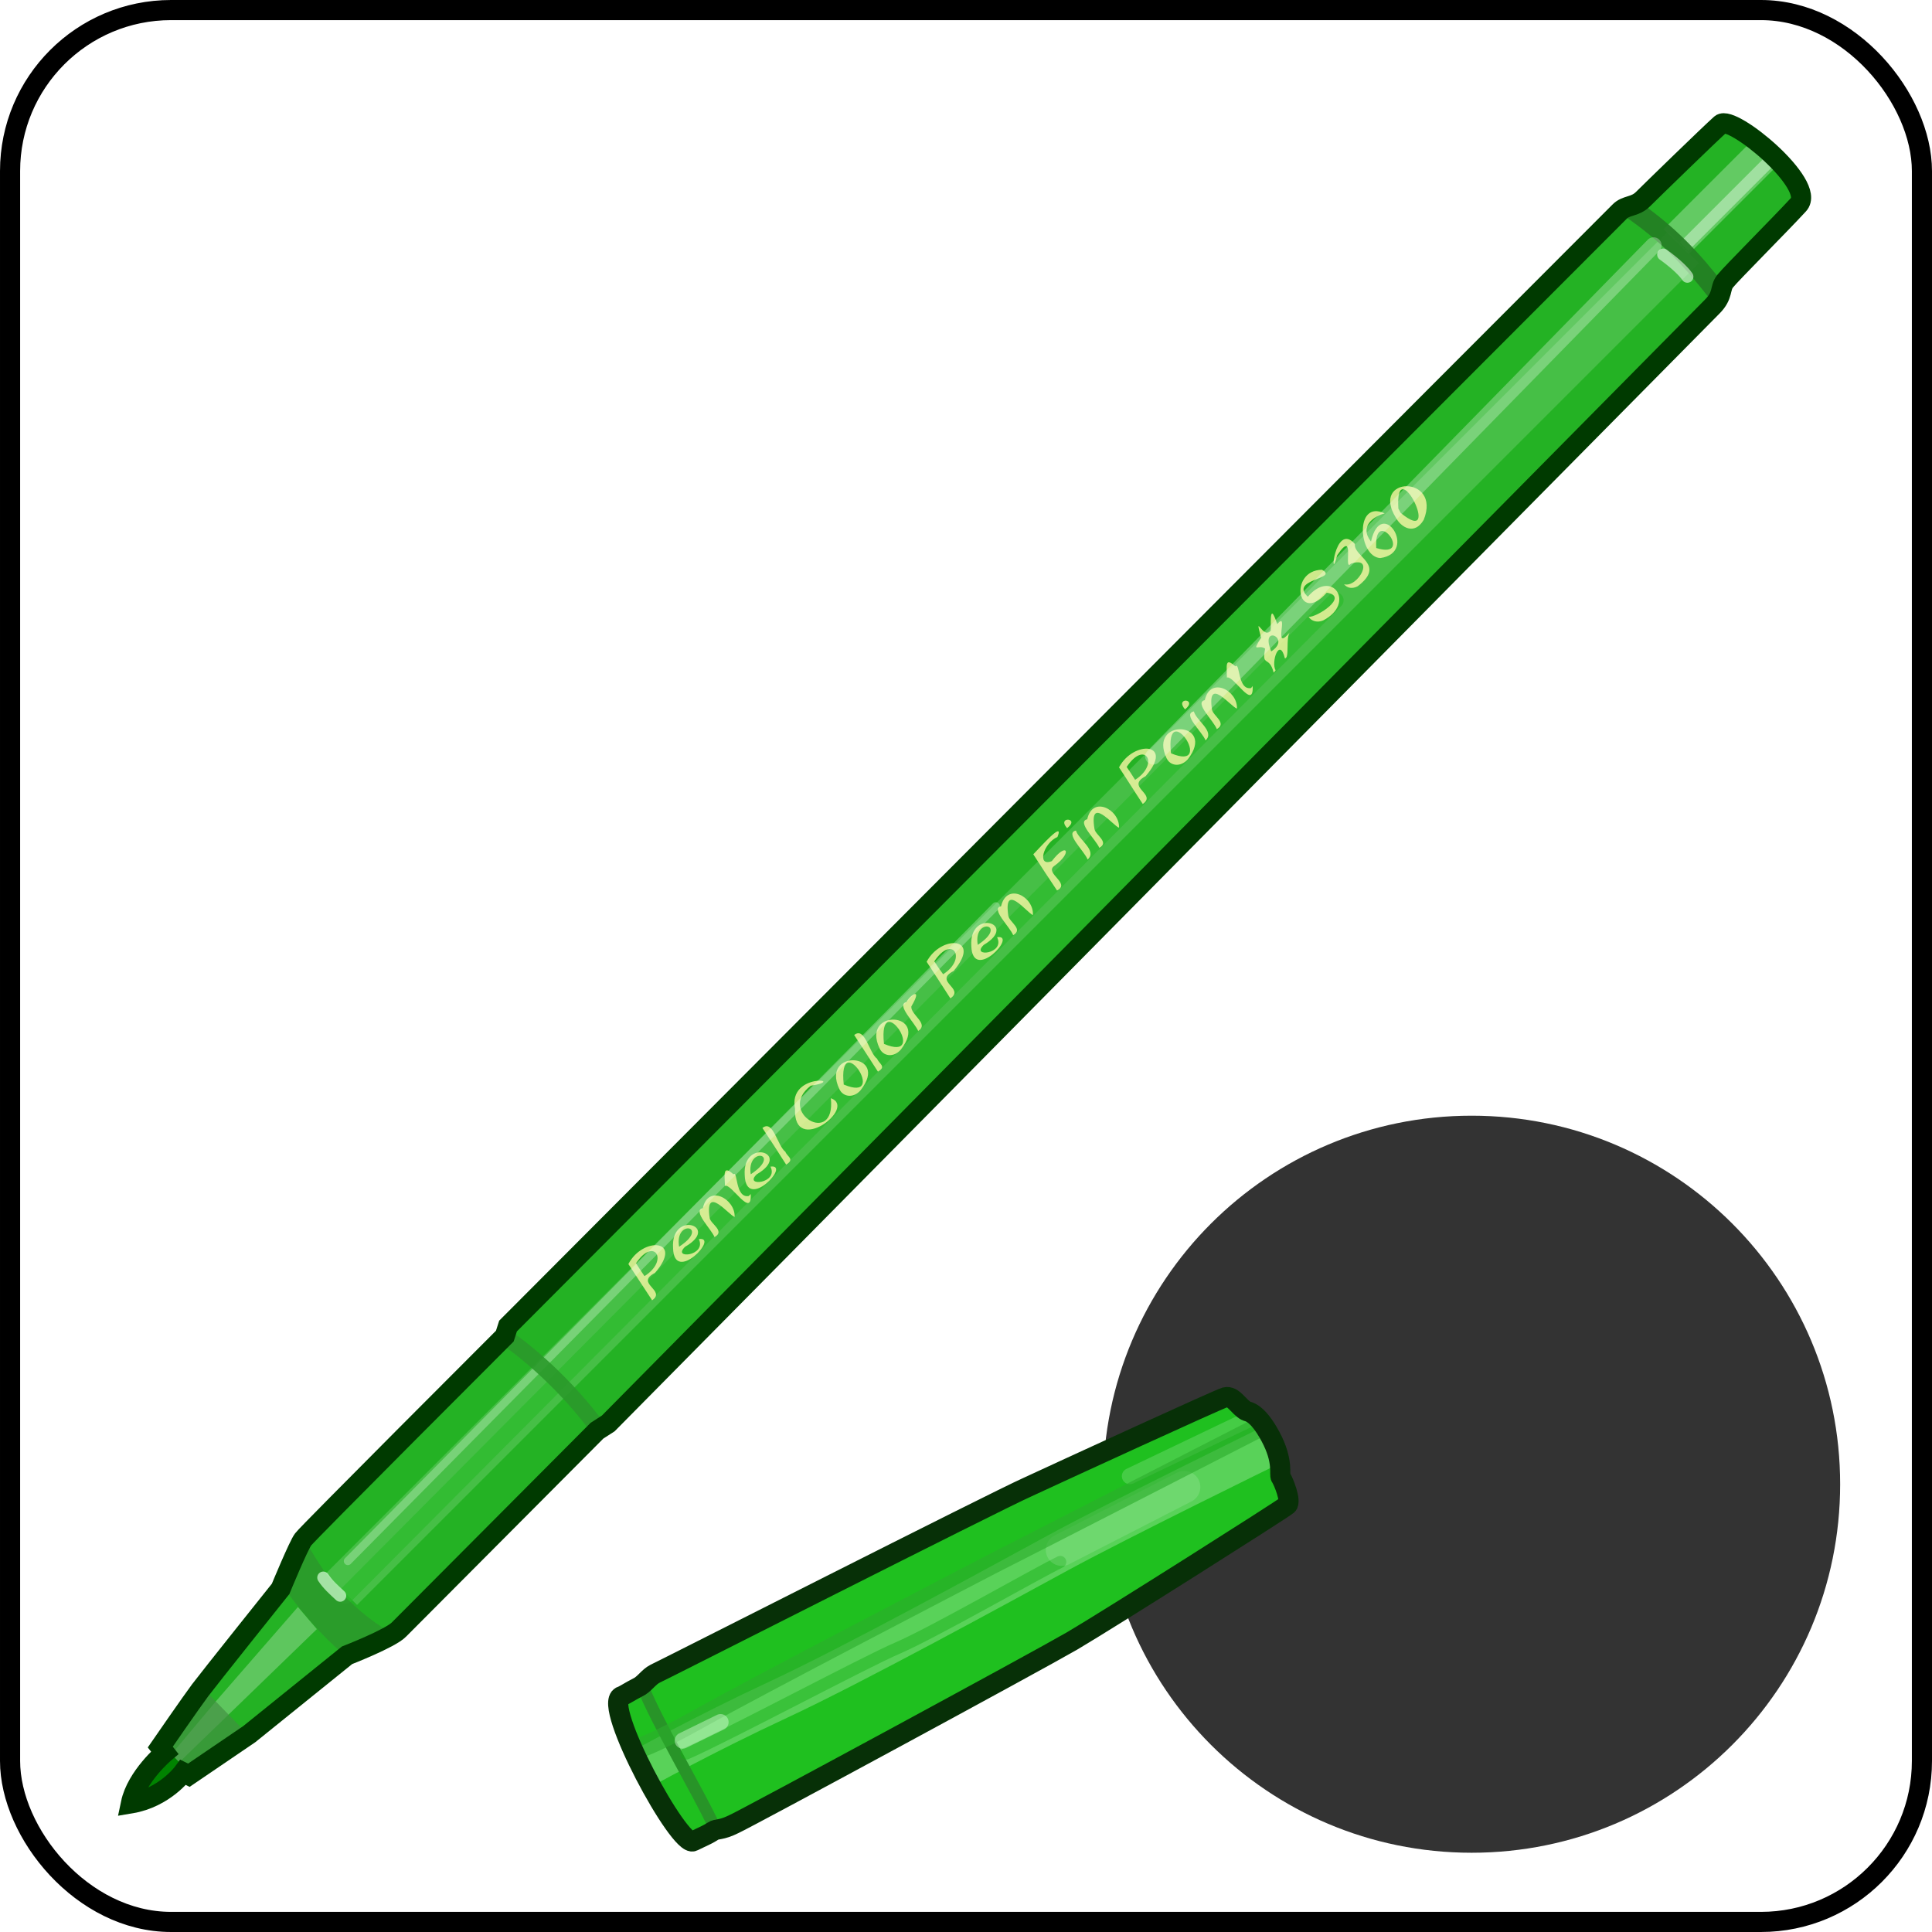 <?xml version="1.0" encoding="UTF-8" standalone="no"?>
<!-- Created with Inkscape (http://www.inkscape.org/) -->

<svg
   xmlns:svg="http://www.w3.org/2000/svg"
   xmlns="http://www.w3.org/2000/svg"
   xmlns:xlink="http://www.w3.org/1999/xlink"
   version="1.0"
   width="100%"
   height="100%"
   viewBox="0 0 48 48"
   id="_stabilo01"
   style="display:inline">
  <rect x="0" y="0" width="48" height="48" fill="#333333" stroke="none"/>
  <defs
     id="defs2385">
    <filter
       color-interpolation-filters="sRGB"
       id="filter4022">
      <feBlend
         in2="BackgroundImage"
         mode="screen"
         id="feBlend4024" />
    </filter>
    <clipPath
       id="clipPath3129">
      <rect
         width="48"
         height="48"
         ry="0"
         x="0"
         y="0"
         id="r3131"
         style="fill:#000000;fill-opacity:1;fill-rule:evenodd;stroke:#d7d7d7;stroke-width:0.91;stroke-linecap:round;stroke-linejoin:miter;stroke-miterlimit:4;stroke-opacity:0.86;stroke-dasharray:none;stroke-dashoffset:0;marker:none;visibility:visible;display:inline;overflow:visible;enable-background:accumulate" />
    </clipPath>
    <linearGradient
       x1="45.91"
       y1="45.65"
       x2="6.23"
       y2="2.43"
       id="lg2418"
       xlink:href="#lg3892"
       gradientUnits="userSpaceOnUse" />
    <linearGradient
       id="lg3920-2">
      <stop
         id="s3922-8"
         style="stop-color:#000000;stop-opacity:1"
         offset="0" />
      <stop
         id="s3924-9"
         style="stop-color:#363838;stop-opacity:1"
         offset="1" />
    </linearGradient>
    <linearGradient
       x1="24.28"
       y1="6.86"
       x2="24.28"
       y2="37.88"
       id="lg3926-9"
       xlink:href="#lg3920-2"
       gradientUnits="userSpaceOnUse" />
    <linearGradient
       x1="24.28"
       y1="6.86"
       x2="24.28"
       y2="37.88"
       id="lg3926"
       xlink:href="#lg3920"
       gradientUnits="userSpaceOnUse" />
    <linearGradient
       x1="45.91"
       y1="45.65"
       x2="6.23"
       y2="2.43"
       id="lg3898"
       xlink:href="#lg3892"
       gradientUnits="userSpaceOnUse" />
    <linearGradient
       id="lg3892">
      <stop
         id="s3894"
         style="stop-color:#050707;stop-opacity:1"
         offset="0" />
      <stop
         id="s3896"
         style="stop-color:#d6d6d6;stop-opacity:1"
         offset="1" />
    </linearGradient>
    <linearGradient
       id="lg3920">
      <stop
         id="s3922"
         style="stop-color:#000000;stop-opacity:1"
         offset="0" />
      <stop
         id="s3924"
         style="stop-color:#363838;stop-opacity:1"
         offset="1" />
    </linearGradient>
    <linearGradient
       x1="23.87"
       y1="21.45"
       x2="23.87"
       y2="41.56"
       id="lg2479"
       xlink:href="#lg3934"
       gradientUnits="userSpaceOnUse" />
    <linearGradient
       x1="9.89"
       y1="9.39"
       x2="40.07"
       y2="9.39"
       id="lg2475"
       xlink:href="#lg4189"
       gradientUnits="userSpaceOnUse" />
    <linearGradient
       x1="9.89"
       y1="9.39"
       x2="40.07"
       y2="9.39"
       id="lg4195"
       xlink:href="#lg4189"
       gradientUnits="userSpaceOnUse" />
    <linearGradient
       x1="23.87"
       y1="21.45"
       x2="23.87"
       y2="41.56"
       id="lg3940"
       xlink:href="#lg3934"
       gradientUnits="userSpaceOnUse" />
    <linearGradient
       id="lg3934">
      <stop
         id="s3936"
         style="stop-color:#772527;stop-opacity:1"
         offset="0" />
      <stop
         id="s3938"
         style="stop-color:#ff9f46;stop-opacity:1"
         offset="1" />
    </linearGradient>
    <linearGradient
       id="lg4189">
      <stop
         id="s4191"
         style="stop-color:#db2525;stop-opacity:1"
         offset="0" />
      <stop
         id="s4201"
         style="stop-color:#decd0e;stop-opacity:1"
         offset="0.25" />
      <stop
         id="s4203"
         style="stop-color:#36e41f;stop-opacity:1"
         offset="0.37" />
      <stop
         id="s4197"
         style="stop-color:#28ddbe;stop-opacity:1"
         offset="0.5" />
      <stop
         id="s4199"
         style="stop-color:#232bd8;stop-opacity:1"
         offset="0.75" />
      <stop
         id="s4193"
         style="stop-color:#dc2eb6;stop-opacity:1"
         offset="1" />
    </linearGradient>
    <linearGradient
       id="lg4189-954">
      <stop
         id="s2453"
         style="stop-color:#5b5b5b;stop-opacity:1"
         offset="0" />
      <stop
         id="s2455"
         style="stop-color:#bcbcbc;stop-opacity:1"
         offset="0.25" />
      <stop
         id="s2457"
         style="stop-color:#9a9a9a;stop-opacity:1"
         offset="0.37" />
      <stop
         id="s2459"
         style="stop-color:#a3a3a3;stop-opacity:1"
         offset="0.5" />
      <stop
         id="s2461"
         style="stop-color:#3c3c3c;stop-opacity:1"
         offset="0.75" />
      <stop
         id="s2463"
         style="stop-color:#727272;stop-opacity:1"
         offset="1" />
    </linearGradient>
    <linearGradient
       x1="9.89"
       y1="9.39"
       x2="40.07"
       y2="9.39"
       id="lg2475-51"
       xlink:href="#lg4189-954"
       gradientUnits="userSpaceOnUse" />
    <linearGradient
       id="lg3934-130">
      <stop
         id="s2447"
         style="stop-color:#3e3e3e;stop-opacity:1"
         offset="0" />
      <stop
         id="s2449"
         style="stop-color:#b2b2b2;stop-opacity:1"
         offset="1" />
    </linearGradient>
    <linearGradient
       x1="23.87"
       y1="21.45"
       x2="23.87"
       y2="41.56"
       id="lg2479-392"
       xlink:href="#lg3934-130"
       gradientUnits="userSpaceOnUse" />
    <linearGradient
       x1="23.87"
       y1="21.45"
       x2="23.87"
       y2="41.56"
       id="lg3444"
       xlink:href="#lg3934"
       gradientUnits="userSpaceOnUse" />
    <linearGradient
       x1="9.89"
       y1="9.39"
       x2="40.07"
       y2="9.39"
       id="lg3442"
       xlink:href="#lg4189"
       gradientUnits="userSpaceOnUse" />
    <linearGradient
       x1="9.89"
       y1="9.39"
       x2="40.07"
       y2="9.39"
       id="lg3440"
       xlink:href="#lg4189"
       gradientUnits="userSpaceOnUse" />
    <linearGradient
       x1="23.87"
       y1="21.45"
       x2="23.87"
       y2="41.56"
       id="lg3438"
       xlink:href="#lg3934"
       gradientUnits="userSpaceOnUse" />
    <linearGradient
       id="lg3432">
      <stop
         id="s3434"
         style="stop-color:#3e3e3e;stop-opacity:1"
         offset="0" />
      <stop
         id="s3436"
         style="stop-color:#b2b2b2;stop-opacity:1"
         offset="1" />
    </linearGradient>
    <linearGradient
       id="lg3418">
      <stop
         id="s3420"
         style="stop-color:#5b5b5b;stop-opacity:1"
         offset="0" />
      <stop
         id="s3422"
         style="stop-color:#bcbcbc;stop-opacity:1"
         offset="0.25" />
      <stop
         id="s3424"
         style="stop-color:#9a9a9a;stop-opacity:1"
         offset="0.37" />
      <stop
         id="s3426"
         style="stop-color:#a3a3a3;stop-opacity:1"
         offset="0.5" />
      <stop
         id="s3428"
         style="stop-color:#3c3c3c;stop-opacity:1"
         offset="0.75" />
      <stop
         id="s3430"
         style="stop-color:#727272;stop-opacity:1"
         offset="1" />
    </linearGradient>
    <linearGradient
       id="linearGradient2916">
      <stop
         id="stop2918"
         style="stop-color:#5b5b5b;stop-opacity:1"
         offset="0" />
      <stop
         id="stop2920"
         style="stop-color:#bcbcbc;stop-opacity:1"
         offset="0.25" />
      <stop
         id="stop2922"
         style="stop-color:#9a9a9a;stop-opacity:1"
         offset="0.37" />
      <stop
         id="stop2924"
         style="stop-color:#a3a3a3;stop-opacity:1"
         offset="0.5" />
      <stop
         id="stop2926"
         style="stop-color:#3c3c3c;stop-opacity:1"
         offset="0.75" />
      <stop
         id="stop2928"
         style="stop-color:#727272;stop-opacity:1"
         offset="1" />
    </linearGradient>
    <linearGradient
       id="linearGradient2910">
      <stop
         id="stop2912"
         style="stop-color:#3e3e3e;stop-opacity:1"
         offset="0" />
      <stop
         id="stop2914"
         style="stop-color:#b2b2b2;stop-opacity:1"
         offset="1" />
    </linearGradient>
    <linearGradient
       x1="23.87"
       y1="21.45"
       x2="23.87"
       y2="41.56"
       id="linearGradient2908"
       xlink:href="#lg3934"
       gradientUnits="userSpaceOnUse" />
    <linearGradient
       x1="9.89"
       y1="9.39"
       x2="40.07"
       y2="9.39"
       id="linearGradient2906"
       xlink:href="#lg4189"
       gradientUnits="userSpaceOnUse" />
    <linearGradient
       x1="9.89"
       y1="9.39"
       x2="40.07"
       y2="9.39"
       id="linearGradient2904"
       xlink:href="#lg4189"
       gradientUnits="userSpaceOnUse" />
    <linearGradient
       x1="23.87"
       y1="21.45"
       x2="23.87"
       y2="41.56"
       id="linearGradient2902"
       xlink:href="#lg3934"
       gradientUnits="userSpaceOnUse" />
    <linearGradient
       x1="23.87"
       y1="21.45"
       x2="23.87"
       y2="41.56"
       id="linearGradient2900"
       xlink:href="#lg3934-130"
       gradientUnits="userSpaceOnUse" />
    <linearGradient
       id="linearGradient2894">
      <stop
         id="stop2896"
         style="stop-color:#3e3e3e;stop-opacity:1"
         offset="0" />
      <stop
         id="stop2898"
         style="stop-color:#b2b2b2;stop-opacity:1"
         offset="1" />
    </linearGradient>
    <linearGradient
       x1="9.89"
       y1="9.39"
       x2="40.07"
       y2="9.39"
       id="linearGradient2892"
       xlink:href="#lg4189-954"
       gradientUnits="userSpaceOnUse" />
    <linearGradient
       id="linearGradient2878">
      <stop
         id="stop2880"
         style="stop-color:#5b5b5b;stop-opacity:1"
         offset="0" />
      <stop
         id="stop2882"
         style="stop-color:#bcbcbc;stop-opacity:1"
         offset="0.25" />
      <stop
         id="stop2884"
         style="stop-color:#9a9a9a;stop-opacity:1"
         offset="0.37" />
      <stop
         id="stop2886"
         style="stop-color:#a3a3a3;stop-opacity:1"
         offset="0.5" />
      <stop
         id="stop2888"
         style="stop-color:#3c3c3c;stop-opacity:1"
         offset="0.75" />
      <stop
         id="stop2890"
         style="stop-color:#727272;stop-opacity:1"
         offset="1" />
    </linearGradient>
    <linearGradient
       id="linearGradient2864">
      <stop
         id="stop2866"
         style="stop-color:#db2525;stop-opacity:1"
         offset="0" />
      <stop
         id="stop2868"
         style="stop-color:#decd0e;stop-opacity:1"
         offset="0.25" />
      <stop
         id="stop2870"
         style="stop-color:#36e41f;stop-opacity:1"
         offset="0.37" />
      <stop
         id="stop2872"
         style="stop-color:#28ddbe;stop-opacity:1"
         offset="0.5" />
      <stop
         id="stop2874"
         style="stop-color:#232bd8;stop-opacity:1"
         offset="0.75" />
      <stop
         id="stop2876"
         style="stop-color:#dc2eb6;stop-opacity:1"
         offset="1" />
    </linearGradient>
    <linearGradient
       id="linearGradient2858">
      <stop
         id="stop2860"
         style="stop-color:#772527;stop-opacity:1"
         offset="0" />
      <stop
         id="stop2862"
         style="stop-color:#ff9f46;stop-opacity:1"
         offset="1" />
    </linearGradient>
    <linearGradient
       x1="23.87"
       y1="21.45"
       x2="23.87"
       y2="41.56"
       id="linearGradient2856"
       xlink:href="#lg3934"
       gradientUnits="userSpaceOnUse" />
    <linearGradient
       x1="9.89"
       y1="9.39"
       x2="40.07"
       y2="9.39"
       id="linearGradient2854"
       xlink:href="#lg4189"
       gradientUnits="userSpaceOnUse" />
    <linearGradient
       x1="9.89"
       y1="9.39"
       x2="40.07"
       y2="9.39"
       id="linearGradient2852"
       xlink:href="#lg4189"
       gradientUnits="userSpaceOnUse" />
    <linearGradient
       x1="23.87"
       y1="21.45"
       x2="23.87"
       y2="41.56"
       id="linearGradient2850"
       xlink:href="#lg3934"
       gradientUnits="userSpaceOnUse" />
    <linearGradient
       id="linearGradient2844">
      <stop
         id="stop2846"
         style="stop-color:#000000;stop-opacity:1"
         offset="0" />
      <stop
         id="stop2848"
         style="stop-color:#363838;stop-opacity:1"
         offset="1" />
    </linearGradient>
    <linearGradient
       id="linearGradient2838">
      <stop
         id="stop2840"
         style="stop-color:#050707;stop-opacity:1"
         offset="0" />
      <stop
         id="stop2842"
         style="stop-color:#d6d6d6;stop-opacity:1"
         offset="1" />
    </linearGradient>
    <linearGradient
       x1="45.91"
       y1="45.65"
       x2="6.23"
       y2="2.43"
       id="linearGradient2836"
       xlink:href="#lg3892"
       gradientUnits="userSpaceOnUse" />
    <linearGradient
       x1="24.28"
       y1="6.86"
       x2="24.28"
       y2="37.88"
       id="linearGradient2834"
       xlink:href="#lg3920"
       gradientUnits="userSpaceOnUse" />
    <linearGradient
       x1="24.28"
       y1="6.86"
       x2="24.28"
       y2="37.88"
       id="linearGradient2832"
       xlink:href="#lg3920-2"
       gradientUnits="userSpaceOnUse" />
    <linearGradient
       id="linearGradient2826">
      <stop
         id="stop2828"
         style="stop-color:#000000;stop-opacity:1"
         offset="0" />
      <stop
         id="stop2830"
         style="stop-color:#363838;stop-opacity:1"
         offset="1" />
    </linearGradient>
    <linearGradient
       x1="45.91"
       y1="45.65"
       x2="6.23"
       y2="2.43"
       id="linearGradient2824"
       xlink:href="#lg3892"
       gradientUnits="userSpaceOnUse" />
    <clipPath
       id="clipPath2820">
      <rect
         width="48"
         height="48"
         ry="0"
         x="0"
         y="0"
         id="rect2822"
         style="fill:#000000;fill-opacity:1;fill-rule:evenodd;stroke:#d7d7d7;stroke-width:0.91;stroke-linecap:round;stroke-linejoin:miter;stroke-miterlimit:4;stroke-opacity:0.86;stroke-dasharray:none;stroke-dashoffset:0;marker:none;visibility:visible;display:inline;overflow:visible;enable-background:accumulate" />
    </clipPath>
    <filter
       color-interpolation-filters="sRGB"
       id="filter2816">
      <feBlend
         in2="BackgroundImage"
         mode="screen"
         id="feBlend2818" />
    </filter>
    <filter
       color-interpolation-filters="sRGB"
       id="filter4007">
      <feBlend
         in2="BackgroundImage"
         mode="screen"
         id="feBlend4009" />
    </filter>
    <clipPath
       id="clipPath4003">
      <rect
         width="48"
         height="48"
         ry="0"
         x="0"
         y="0"
         id="rect4005"
         style="fill:#000000;fill-opacity:1;fill-rule:evenodd;stroke:#d7d7d7;stroke-width:0.91;stroke-linecap:round;stroke-linejoin:miter;stroke-miterlimit:4;stroke-opacity:0.86;stroke-dasharray:none;stroke-dashoffset:0;marker:none;visibility:visible;display:inline;overflow:visible;enable-background:accumulate" />
    </clipPath>
    <linearGradient
       x1="45.91"
       y1="45.65"
       x2="6.23"
       y2="2.43"
       id="linearGradient4001"
       xlink:href="#lg3892"
       gradientUnits="userSpaceOnUse" />
    <linearGradient
       id="linearGradient3995">
      <stop
         id="stop3997"
         style="stop-color:#000000;stop-opacity:1"
         offset="0" />
      <stop
         id="stop3999"
         style="stop-color:#363838;stop-opacity:1"
         offset="1" />
    </linearGradient>
    <linearGradient
       x1="24.28"
       y1="6.86"
       x2="24.28"
       y2="37.88"
       id="linearGradient3993"
       xlink:href="#lg3920-2"
       gradientUnits="userSpaceOnUse" />
    <linearGradient
       x1="24.28"
       y1="6.86"
       x2="24.28"
       y2="37.88"
       id="linearGradient3991"
       xlink:href="#lg3920"
       gradientUnits="userSpaceOnUse" />
    <linearGradient
       x1="45.91"
       y1="45.65"
       x2="6.23"
       y2="2.43"
       id="linearGradient3989"
       xlink:href="#lg3892"
       gradientUnits="userSpaceOnUse" />
    <linearGradient
       id="linearGradient3983">
      <stop
         id="stop3985"
         style="stop-color:#050707;stop-opacity:1"
         offset="0" />
      <stop
         id="stop3987"
         style="stop-color:#d6d6d6;stop-opacity:1"
         offset="1" />
    </linearGradient>
    <linearGradient
       id="linearGradient3977">
      <stop
         id="stop3979"
         style="stop-color:#000000;stop-opacity:1"
         offset="0" />
      <stop
         id="stop3981"
         style="stop-color:#363838;stop-opacity:1"
         offset="1" />
    </linearGradient>
    <linearGradient
       x1="23.87"
       y1="21.45"
       x2="23.87"
       y2="41.56"
       id="linearGradient3975"
       xlink:href="#lg3934"
       gradientUnits="userSpaceOnUse" />
    <linearGradient
       x1="9.89"
       y1="9.39"
       x2="40.07"
       y2="9.39"
       id="linearGradient3973"
       xlink:href="#lg4189"
       gradientUnits="userSpaceOnUse" />
    <linearGradient
       x1="9.89"
       y1="9.39"
       x2="40.07"
       y2="9.39"
       id="linearGradient3971"
       xlink:href="#lg4189"
       gradientUnits="userSpaceOnUse" />
    <linearGradient
       x1="23.87"
       y1="21.45"
       x2="23.87"
       y2="41.56"
       id="linearGradient3969"
       xlink:href="#lg3934"
       gradientUnits="userSpaceOnUse" />
    <linearGradient
       id="linearGradient3963">
      <stop
         id="stop3965"
         style="stop-color:#772527;stop-opacity:1"
         offset="0" />
      <stop
         id="stop3967"
         style="stop-color:#ff9f46;stop-opacity:1"
         offset="1" />
    </linearGradient>
    <linearGradient
       id="linearGradient3949">
      <stop
         id="stop3951"
         style="stop-color:#db2525;stop-opacity:1"
         offset="0" />
      <stop
         id="stop3953"
         style="stop-color:#decd0e;stop-opacity:1"
         offset="0.25" />
      <stop
         id="stop3955"
         style="stop-color:#36e41f;stop-opacity:1"
         offset="0.37" />
      <stop
         id="stop3957"
         style="stop-color:#28ddbe;stop-opacity:1"
         offset="0.5" />
      <stop
         id="stop3959"
         style="stop-color:#232bd8;stop-opacity:1"
         offset="0.75" />
      <stop
         id="stop3961"
         style="stop-color:#dc2eb6;stop-opacity:1"
         offset="1" />
    </linearGradient>
    <linearGradient
       id="linearGradient3935">
      <stop
         id="stop3937"
         style="stop-color:#5b5b5b;stop-opacity:1"
         offset="0" />
      <stop
         id="stop3939"
         style="stop-color:#bcbcbc;stop-opacity:1"
         offset="0.25" />
      <stop
         id="stop3941"
         style="stop-color:#9a9a9a;stop-opacity:1"
         offset="0.37" />
      <stop
         id="stop3943"
         style="stop-color:#a3a3a3;stop-opacity:1"
         offset="0.5" />
      <stop
         id="stop3945"
         style="stop-color:#3c3c3c;stop-opacity:1"
         offset="0.75" />
      <stop
         id="stop3947"
         style="stop-color:#727272;stop-opacity:1"
         offset="1" />
    </linearGradient>
    <linearGradient
       x1="9.89"
       y1="9.39"
       x2="40.07"
       y2="9.39"
       id="linearGradient3933"
       xlink:href="#lg4189-954"
       gradientUnits="userSpaceOnUse" />
    <linearGradient
       id="linearGradient3927">
      <stop
         id="stop3929"
         style="stop-color:#3e3e3e;stop-opacity:1"
         offset="0" />
      <stop
         id="stop3931"
         style="stop-color:#b2b2b2;stop-opacity:1"
         offset="1" />
    </linearGradient>
    <linearGradient
       x1="23.87"
       y1="21.45"
       x2="23.87"
       y2="41.56"
       id="linearGradient3925"
       xlink:href="#lg3934-130"
       gradientUnits="userSpaceOnUse" />
    <linearGradient
       x1="23.87"
       y1="21.45"
       x2="23.87"
       y2="41.56"
       id="linearGradient3923"
       xlink:href="#lg3934"
       gradientUnits="userSpaceOnUse" />
    <linearGradient
       x1="9.89"
       y1="9.39"
       x2="40.07"
       y2="9.39"
       id="linearGradient3921"
       xlink:href="#lg4189"
       gradientUnits="userSpaceOnUse" />
    <linearGradient
       x1="9.89"
       y1="9.39"
       x2="40.07"
       y2="9.39"
       id="linearGradient3919"
       xlink:href="#lg4189"
       gradientUnits="userSpaceOnUse" />
    <linearGradient
       x1="23.87"
       y1="21.45"
       x2="23.87"
       y2="41.56"
       id="linearGradient3917"
       xlink:href="#lg3934"
       gradientUnits="userSpaceOnUse" />
    <linearGradient
       id="linearGradient3911">
      <stop
         id="stop3913"
         style="stop-color:#3e3e3e;stop-opacity:1"
         offset="0" />
      <stop
         id="stop3915"
         style="stop-color:#b2b2b2;stop-opacity:1"
         offset="1" />
    </linearGradient>
    <linearGradient
       id="linearGradient3897">
      <stop
         id="stop3899"
         style="stop-color:#5b5b5b;stop-opacity:1"
         offset="0" />
      <stop
         id="stop3901"
         style="stop-color:#bcbcbc;stop-opacity:1"
         offset="0.25" />
      <stop
         id="stop3903"
         style="stop-color:#9a9a9a;stop-opacity:1"
         offset="0.37" />
      <stop
         id="stop3905"
         style="stop-color:#a3a3a3;stop-opacity:1"
         offset="0.5" />
      <stop
         id="stop3907"
         style="stop-color:#3c3c3c;stop-opacity:1"
         offset="0.75" />
      <stop
         id="stop3909"
         style="stop-color:#727272;stop-opacity:1"
         offset="1" />
    </linearGradient>
    <linearGradient
       id="linearGradient3883">
      <stop
         id="stop3885"
         style="stop-color:#5b5b5b;stop-opacity:1"
         offset="0" />
      <stop
         id="stop3887"
         style="stop-color:#bcbcbc;stop-opacity:1"
         offset="0.25" />
      <stop
         id="stop3889"
         style="stop-color:#9a9a9a;stop-opacity:1"
         offset="0.37" />
      <stop
         id="stop3891"
         style="stop-color:#a3a3a3;stop-opacity:1"
         offset="0.5" />
      <stop
         id="stop3893"
         style="stop-color:#3c3c3c;stop-opacity:1"
         offset="0.75" />
      <stop
         id="stop3895"
         style="stop-color:#727272;stop-opacity:1"
         offset="1" />
    </linearGradient>
    <linearGradient
       id="linearGradient3877">
      <stop
         id="stop3879"
         style="stop-color:#3e3e3e;stop-opacity:1"
         offset="0" />
      <stop
         id="stop3881"
         style="stop-color:#b2b2b2;stop-opacity:1"
         offset="1" />
    </linearGradient>
    <linearGradient
       x1="23.87"
       y1="21.45"
       x2="23.87"
       y2="41.56"
       id="linearGradient3875"
       xlink:href="#lg3934"
       gradientUnits="userSpaceOnUse" />
    <linearGradient
       x1="9.89"
       y1="9.39"
       x2="40.07"
       y2="9.39"
       id="linearGradient3873"
       xlink:href="#lg4189"
       gradientUnits="userSpaceOnUse" />
    <linearGradient
       x1="9.89"
       y1="9.39"
       x2="40.07"
       y2="9.39"
       id="linearGradient3871"
       xlink:href="#lg4189"
       gradientUnits="userSpaceOnUse" />
    <linearGradient
       x1="23.87"
       y1="21.45"
       x2="23.87"
       y2="41.56"
       id="linearGradient3869"
       xlink:href="#lg3934"
       gradientUnits="userSpaceOnUse" />
    <linearGradient
       x1="23.87"
       y1="21.45"
       x2="23.87"
       y2="41.56"
       id="linearGradient3867"
       xlink:href="#lg3934-130"
       gradientUnits="userSpaceOnUse" />
    <linearGradient
       id="linearGradient3861">
      <stop
         id="stop3863"
         style="stop-color:#3e3e3e;stop-opacity:1"
         offset="0" />
      <stop
         id="stop3865"
         style="stop-color:#b2b2b2;stop-opacity:1"
         offset="1" />
    </linearGradient>
    <linearGradient
       x1="9.89"
       y1="9.39"
       x2="40.07"
       y2="9.39"
       id="linearGradient3859"
       xlink:href="#lg4189-954"
       gradientUnits="userSpaceOnUse" />
    <linearGradient
       id="linearGradient3845">
      <stop
         id="stop3847"
         style="stop-color:#5b5b5b;stop-opacity:1"
         offset="0" />
      <stop
         id="stop3849"
         style="stop-color:#bcbcbc;stop-opacity:1"
         offset="0.25" />
      <stop
         id="stop3851"
         style="stop-color:#9a9a9a;stop-opacity:1"
         offset="0.37" />
      <stop
         id="stop3853"
         style="stop-color:#a3a3a3;stop-opacity:1"
         offset="0.5" />
      <stop
         id="stop3855"
         style="stop-color:#3c3c3c;stop-opacity:1"
         offset="0.75" />
      <stop
         id="stop3857"
         style="stop-color:#727272;stop-opacity:1"
         offset="1" />
    </linearGradient>
    <linearGradient
       id="linearGradient3831">
      <stop
         id="stop3833"
         style="stop-color:#db2525;stop-opacity:1"
         offset="0" />
      <stop
         id="stop3835"
         style="stop-color:#decd0e;stop-opacity:1"
         offset="0.25" />
      <stop
         id="stop3837"
         style="stop-color:#36e41f;stop-opacity:1"
         offset="0.37" />
      <stop
         id="stop3839"
         style="stop-color:#28ddbe;stop-opacity:1"
         offset="0.5" />
      <stop
         id="stop3841"
         style="stop-color:#232bd8;stop-opacity:1"
         offset="0.75" />
      <stop
         id="stop3843"
         style="stop-color:#dc2eb6;stop-opacity:1"
         offset="1" />
    </linearGradient>
    <linearGradient
       id="linearGradient3825">
      <stop
         id="stop3827"
         style="stop-color:#772527;stop-opacity:1"
         offset="0" />
      <stop
         id="stop3829"
         style="stop-color:#ff9f46;stop-opacity:1"
         offset="1" />
    </linearGradient>
    <linearGradient
       x1="23.87"
       y1="21.45"
       x2="23.87"
       y2="41.56"
       id="linearGradient3823"
       xlink:href="#lg3934"
       gradientUnits="userSpaceOnUse" />
    <linearGradient
       x1="9.89"
       y1="9.39"
       x2="40.07"
       y2="9.39"
       id="linearGradient3821"
       xlink:href="#lg4189"
       gradientUnits="userSpaceOnUse" />
    <linearGradient
       x1="9.89"
       y1="9.39"
       x2="40.07"
       y2="9.39"
       id="linearGradient3819"
       xlink:href="#lg4189"
       gradientUnits="userSpaceOnUse" />
    <linearGradient
       x1="23.87"
       y1="21.45"
       x2="23.87"
       y2="41.56"
       id="linearGradient3817"
       xlink:href="#lg3934"
       gradientUnits="userSpaceOnUse" />
    <linearGradient
       id="linearGradient3811">
      <stop
         id="stop3813"
         style="stop-color:#000000;stop-opacity:1"
         offset="0" />
      <stop
         id="stop3815"
         style="stop-color:#363838;stop-opacity:1"
         offset="1" />
    </linearGradient>
    <linearGradient
       id="linearGradient3805">
      <stop
         id="stop3807"
         style="stop-color:#050707;stop-opacity:1"
         offset="0" />
      <stop
         id="stop3809"
         style="stop-color:#d6d6d6;stop-opacity:1"
         offset="1" />
    </linearGradient>
    <linearGradient
       x1="45.91"
       y1="45.65"
       x2="6.23"
       y2="2.43"
       id="linearGradient3803"
       xlink:href="#lg3892"
       gradientUnits="userSpaceOnUse" />
    <linearGradient
       x1="24.28"
       y1="6.86"
       x2="24.28"
       y2="37.88"
       id="linearGradient3801"
       xlink:href="#lg3920"
       gradientUnits="userSpaceOnUse" />
    <linearGradient
       x1="24.28"
       y1="6.86"
       x2="24.28"
       y2="37.88"
       id="linearGradient3799"
       xlink:href="#lg3920-2"
       gradientUnits="userSpaceOnUse" />
    <linearGradient
       id="linearGradient3793">
      <stop
         id="stop3795"
         style="stop-color:#000000;stop-opacity:1"
         offset="0" />
      <stop
         id="stop3797"
         style="stop-color:#363838;stop-opacity:1"
         offset="1" />
    </linearGradient>
    <linearGradient
       x1="45.91"
       y1="45.65"
       x2="6.23"
       y2="2.43"
       id="linearGradient3791"
       xlink:href="#lg3892"
       gradientUnits="userSpaceOnUse" />
    <clipPath
       id="clipPath3787">
      <rect
         width="48"
         height="48"
         ry="0"
         x="0"
         y="0"
         id="rect3789"
         style="fill:#000000;fill-opacity:1;fill-rule:evenodd;stroke:#d7d7d7;stroke-width:0.91;stroke-linecap:round;stroke-linejoin:miter;stroke-miterlimit:4;stroke-opacity:0.86;stroke-dasharray:none;stroke-dashoffset:0;marker:none;visibility:visible;display:inline;overflow:visible;enable-background:accumulate" />
    </clipPath>
    <filter
       color-interpolation-filters="sRGB"
       id="filter3783">
      <feBlend
         in2="BackgroundImage"
         mode="screen"
         id="feBlend3785" />
    </filter>
  </defs>
  <path
     d="M 48,0 48,48 0,48 0,0 48,0 z M 36.562,27.719 c -5.06,-1e-6 -9.156,4.096 -9.156,9.156 -1e-6,5.06 4.096,9.156 9.156,9.156 5.06,10e-7 9.156,-4.096 9.156,-9.156 0,-5.06 -4.096,-9.156 -9.156,-9.156 z"
     id="rect2533"
     style="fill:#ffffff;fill-opacity:1;fill-rule:evenodd;stroke:none;stroke-width:1;marker:none;visibility:visible;display:inline;overflow:visible;enable-background:accumulate" />
  <rect
     width="47.5"
     height="47.5"
     ry="4"
     x="0.25"
     y="0.25"
     id="r3365"
     style="fill:none;stroke:#000000;stroke-width:0.5;stroke-linecap:round;stroke-linejoin:miter;stroke-miterlimit:4;stroke-opacity:1;stroke-dasharray:none;stroke-dashoffset:0;marker:none;visibility:visible;display:inline;overflow:visible;enable-background:accumulate" />
  <g
     transform="translate(0.342,0.775)"
     id="greenLight03"
     style="display:inline">
    <path
       d="m 15.09,41.37 c -0.47,0.21 1.45,3.77 1.79,3.6 0.34,-0.16 0.38,-0.18 0.49,-0.25 0.1,-0.07 0.19,-0.01 0.53,-0.18 0.35,-0.16 7.45,-4 8.4,-4.55 0.95,-0.56 5.24,-3.28 5.34,-3.37 0.11,-0.09 -0.1,-0.61 -0.16,-0.69 -0.05,-0.07 0.11,-0.25 -0.23,-0.87 -0.34,-0.63 -0.49,-0.61 -0.63,-0.78 -0.14,-0.16 -0.32,-0.39 -0.52,-0.34 -0.2,0.06 -4.09,1.85 -4.91,2.23 -0.83,0.37 -9.1,4.57 -9.26,4.64 -0.16,0.08 -0.27,0.27 -0.43,0.34 -0.16,0.08 -0.41,0.24 -0.41,0.22 z"
       id="p3255-2"
       style="fill:#1fc01f;fill-opacity:1;fill-rule:evenodd;stroke:none;display:inline" />
    <path
       d="m 15.55,43.2 c 0,0 1.56,-0.87 3.45,-1.75 1.89,-0.88 5.48,-2.85 6.97,-3.66 1.49,-0.81 5.21,-2.63 5.21,-2.63"
       id="p3258-4"
       style="fill:none;stroke:#b8f1b8;stroke-width:1px;stroke-linecap:butt;stroke-linejoin:miter;stroke-opacity:0.38" />
    <path
       d="m 15.62,41.11 c 0.34,0.88 1.42,2.7 1.76,3.45"
       id="p3261-2"
       style="fill:none;stroke:#289428;stroke-width:0.3;stroke-linecap:butt;stroke-linejoin:miter;stroke-miterlimit:4;stroke-opacity:1;stroke-dasharray:none;display:inline" />
    <path
       d="m 16.71,42.79 c 0.95,-0.41 4.43,-2.27 5.25,-2.62 0.88,-0.38 3.37,-1.81 4.04,-2.14"
       id="p3264-7"
       style="fill:none;stroke:#11af11;stroke-width:0.3;stroke-linecap:round;stroke-linejoin:miter;stroke-miterlimit:4;stroke-opacity:0.43;stroke-dasharray:none;display:inline" />
    <path
       d="m 26.04,37.73 3.04,-1.56"
       id="p3267-7"
       style="fill:none;stroke:#ffffff;stroke-width:0.8;stroke-linecap:round;stroke-linejoin:miter;stroke-miterlimit:4;stroke-opacity:0.13;stroke-dasharray:none;display:inline" />
    <path
       d="M 27.73,35.9 30.7,34.48"
       id="p3270-9"
       style="fill:none;stroke:#cdf8cd;stroke-width:0.4;stroke-linecap:round;stroke-linejoin:miter;stroke-miterlimit:4;stroke-opacity:0.22;stroke-dasharray:none;display:inline" />
    <path
       d="m 15.49,42.66 c 0,0 0.22,0 1.58,-0.76 1.35,-0.76 6.68,-3.53 7.22,-3.81 0.54,-0.27 6.68,-3.42 6.68,-3.42"
       id="p3273-9"
       style="fill:none;stroke:#2cad2c;stroke-width:0.5;stroke-linecap:butt;stroke-linejoin:miter;stroke-miterlimit:4;stroke-opacity:0.62;stroke-dasharray:none" />
    <path
       d="m 16.62,42.47 0.94,-0.46"
       id="p3275-3"
       style="fill:none;stroke:#d6fdd6;stroke-width:0.4;stroke-linecap:round;stroke-linejoin:miter;stroke-miterlimit:4;stroke-opacity:0.46;stroke-dasharray:none" />
    <path
       d="M 2.91,44.03 C 3.05,43.36 3.75,42.77 3.75,42.77 L 3.64,42.63 c 0,0 0.78,-1.13 0.99,-1.41 0.21,-0.28 2,-2.52 2,-2.52 0,0 0.45,-1.09 0.56,-1.23 0.1,-0.14 5.01,-5.05 5.01,-5.05 l 0.08,-0.25 c 0,0 27.43,-27.51 27.61,-27.68 0.17,-0.18 0.38,-0.11 0.59,-0.32 0.21,-0.21 1.65,-1.61 1.93,-1.86 0.28,-0.24 2.39,1.51 1.93,2 C 43.89,4.8 42.66,6.03 42.52,6.21 42.38,6.38 42.48,6.56 42.2,6.84 41.92,7.12 14.77,34.59 14.77,34.59 l -0.28,0.18 c 0,0 -4.71,4.73 -4.92,4.94 -0.21,0.22 -1.29,0.64 -1.29,0.64 l -2.43,1.96 -1.5,1.02 -0.14,-0.07 c 0,0 -0.46,0.63 -1.3,0.77 z"
       id="p3277-9"
       style="fill:#24b224;fill-opacity:1;fill-rule:evenodd;stroke:none" />
    <path
       d="M 8.14,38.71 41.48,5.37"
       id="p3282-8"
       style="fill:none;stroke:#f0fef0;stroke-width:1.1;stroke-linecap:butt;stroke-linejoin:miter;stroke-miterlimit:4;stroke-opacity:0.17;stroke-dasharray:none;display:inline" />
    <path
       d="M 8.24,38.87 32.84,14.14"
       id="p3306-4"
       style="fill:none;stroke:#2aba2a;stroke-width:0.4;stroke-linecap:round;stroke-linejoin:miter;stroke-miterlimit:4;stroke-opacity:0.67;stroke-dasharray:none;display:inline" />
    <path
       d="m 15.86,31.53 c -0.2,-0.3 -0.39,-0.6 -0.59,-0.9 0.36,-0.69 1.39,-0.62 0.66,0.22 -0.51,0.26 0.29,0.43 -0.07,0.68 z m -0.19,-0.6 c 0.62,-0.39 0.24,-0.99 -0.21,-0.32 0.07,0.11 0.14,0.22 0.21,0.32 z m 1.35,-0.92 c 0.53,-0.08 -0.62,1.14 -0.64,0.22 -0.06,-0.95 1.19,-0.54 0.3,-0.03 -0.34,0.32 0.54,0.23 0.34,-0.19 l 0,0 z m -0.49,0.19 c 0.78,-0.51 -0.12,-0.7 0,0 z m 0.88,-0.24 c -0.08,-0.2 -0.56,-0.66 -0.29,-0.72 0.13,-0.6 0.81,-0.23 0.79,0.22 -0.14,-0.04 -0.75,-0.83 -0.62,0.03 0.03,0.15 0.39,0.32 0.12,0.47 z m 0.9,-1.07 c 0.03,0.63 -0.49,-0.28 -0.64,-0.2 -0.01,-0.29 -0.06,-0.53 0.21,-0.29 0.11,-0.11 0.04,0.6 0.38,0.54 l 0.05,-0.05 0,0 z m 0.49,-0.68 c 0.53,-0.08 -0.61,1.14 -0.64,0.21 -0.06,-0.94 1.19,-0.54 0.3,-0.02 -0.34,0.32 0.55,0.23 0.34,-0.19 l 0,0 z m -0.49,0.19 c 0.79,-0.52 -0.11,-0.7 0,0 z m 0.88,-0.24 C 19,27.86 18.8,27.55 18.6,27.25 c 0.27,-0.22 0.37,0.44 0.57,0.59 0.05,0.13 0.24,0.18 0.02,0.32 z m 1.11,-1.65 c 0.67,0.23 -0.94,1.46 -0.89,0.26 -0.18,-0.91 1.34,-0.72 0.39,-0.57 -0.86,0.66 0.63,1.53 0.5,0.31 l 0,0 z m 0.21,-0.23 c -0.47,-1 1.27,-0.91 0.53,0.03 -0.18,0.21 -0.44,0.17 -0.53,-0.03 l 0,0 z m 0.11,-0.11 c 1.14,0.48 -0.15,-1.44 0,0 l 0,0 z m 0.85,-0.32 c -0.19,-0.3 -0.39,-0.6 -0.59,-0.91 0.27,-0.22 0.37,0.45 0.57,0.59 0.05,0.13 0.24,0.19 0.02,0.32 z m 0.04,-0.58 c -0.47,-1 1.27,-0.91 0.53,0.03 -0.18,0.21 -0.44,0.17 -0.53,-0.03 l 0,0 z m 0.11,-0.11 c 1.14,0.48 -0.15,-1.44 0,0 l 0,0 z m 0.85,-0.32 c -0.08,-0.2 -0.56,-0.66 -0.29,-0.72 0.07,-0.16 0.42,-0.4 0.12,0.11 -0.02,0.21 0.45,0.43 0.17,0.61 z m 0.8,-0.81 c -0.19,-0.3 -0.39,-0.6 -0.59,-0.91 0.36,-0.68 1.39,-0.62 0.67,0.23 -0.51,0.26 0.29,0.43 -0.08,0.68 z m -0.18,-0.6 c 0.61,-0.39 0.23,-1 -0.22,-0.32 0.07,0.11 0.14,0.21 0.22,0.32 z m 1.34,-0.92 c 0.53,-0.08 -0.61,1.14 -0.64,0.22 -0.06,-0.95 1.19,-0.55 0.31,-0.03 -0.34,0.32 0.54,0.23 0.33,-0.19 l 0,0 z m -0.48,0.19 c 0.78,-0.51 -0.12,-0.7 0,0 l 0,0 z m 0.88,-0.24 c -0.08,-0.21 -0.57,-0.66 -0.3,-0.72 0.14,-0.6 0.82,-0.24 0.79,0.22 -0.14,-0.05 -0.74,-0.84 -0.61,0.02 0.03,0.16 0.38,0.33 0.12,0.48 z m 1.09,-1.11 c -0.2,-0.3 -0.4,-0.6 -0.59,-0.9 0.16,-0.16 0.78,-0.87 0.6,-0.43 -0.35,0.15 -0.52,0.75 -0.14,0.6 0.38,-0.5 0.52,-0.21 0.06,0.12 -0.25,0.18 0.42,0.43 0.07,0.61 z m 0.25,-1.55 c -0.27,-0.3 0.34,-0.26 0,0 z m 0.51,0.78 c -0.08,-0.21 -0.58,-0.66 -0.29,-0.72 0.06,0.22 0.54,0.5 0.29,0.72 z m 0.29,-0.29 c -0.08,-0.2 -0.57,-0.65 -0.3,-0.71 0.13,-0.6 0.81,-0.24 0.79,0.21 -0.14,-0.04 -0.75,-0.83 -0.61,0.03 0.02,0.15 0.38,0.33 0.12,0.47 z m 1.08,-1.09 c -0.2,-0.3 -0.39,-0.61 -0.59,-0.91 0.36,-0.68 1.39,-0.62 0.66,0.22 -0.51,0.27 0.29,0.44 -0.07,0.69 z m -0.19,-0.6 c 0.62,-0.4 0.24,-1 -0.21,-0.32 0.07,0.1 0.14,0.21 0.21,0.32 z m 0.78,-0.54 c -0.47,-1 1.26,-0.92 0.53,0.03 -0.18,0.2 -0.44,0.17 -0.53,-0.03 z m 0.11,-0.12 c 1.14,0.48 -0.15,-1.43 0,0 z m 0.35,-1.09 c -0.27,-0.31 0.33,-0.27 0,0 z m 0.51,0.77 c -0.08,-0.21 -0.59,-0.66 -0.29,-0.72 0.05,0.22 0.53,0.5 0.29,0.72 z m 0.28,-0.28 c -0.08,-0.21 -0.57,-0.66 -0.3,-0.72 0.14,-0.6 0.82,-0.24 0.8,0.21 -0.15,-0.04 -0.75,-0.83 -0.62,0.03 0.03,0.15 0.38,0.33 0.12,0.48 z m 0.89,-1.07 c 0.03,0.63 -0.48,-0.28 -0.64,-0.21 0,-0.29 -0.06,-0.52 0.21,-0.28 0.12,-0.12 0.05,0.6 0.39,0.54 l 0.04,-0.05 z M 31.3,15.93 C 31.19,15.5 31,15.81 31.09,15.34 c -0.16,-0.12 -0.35,0.13 -0.1,-0.27 -0.18,-0.67 0.05,0.07 0.24,-0.18 0,-0.28 -0.02,-0.7 0.16,-0.16 0.31,-0.36 -0.13,0.73 0.31,0.21 -0.1,0.13 0,0.65 -0.12,0.64 -0.13,-0.54 -0.35,0.09 -0.23,0.3 l -0.04,0.05 -0.01,0 z m -0.06,-0.52 c 0.49,-0.31 -0.2,-0.65 -0.04,-0.12 0.01,0.04 0.03,0.08 0.04,0.12 z m 0.93,-0.86 c 0.2,0.02 1.02,-0.51 0.45,-0.6 -0.73,0.82 -0.95,-0.55 -0.12,-0.57 0.44,0.23 -0.82,0.23 -0.35,0.67 0.61,-0.71 1.2,0.17 0.38,0.59 -0.14,0.06 -0.29,0.02 -0.36,-0.09 l 0,0 z m 0.88,-0.81 c 0.34,0.1 0.79,-0.72 0.17,-0.51 -0.2,0.22 0.13,-0.9 -0.34,-0.21 -0.2,0.79 -0.07,-0.86 0.44,-0.28 -0.04,0.32 0.78,0.51 0.07,1.05 -0.13,0.07 -0.26,0.05 -0.34,-0.05 l 0,0 z m 1.01,-1.76 c -0.27,0.07 -0.64,0.32 -0.34,0.7 0.26,-1.15 1.19,0.28 0.23,0.41 -0.55,-0.03 -0.64,-1.46 0.11,-1.11 z m -0.21,0.86 c 0.97,0.3 -0.06,-1.09 0,0 l 0,0 z m 0.49,-0.75 c -0.65,-1.04 1.14,-1.07 0.69,0.05 -0.23,0.39 -0.56,0.19 -0.69,-0.05 l 0,0 z m 0.12,-0.12 c 1.07,0.88 -0.15,-1.58 -0.06,-0.11 l 0.06,0.11 0,0 z"
       id="text3327-0"
       style="font-size:1.63px;font-style:normal;font-variant:normal;font-weight:normal;font-stretch:normal;fill:#fcf8a7;fill-opacity:0.79;stroke:none;display:inline;font-family:Arial;-inkscape-font-specification:Arial" />
    <path
       d="M 3.9,42.83 4.11,43.01 5.34,41.82 7.53,39.7 7.06,39.15 5.05,41.46 3.9,42.83 z"
       id="p3291-8"
       style="fill:#b2e3b2;fill-opacity:0.41;fill-rule:evenodd;stroke:none;display:inline" />
    <path
       d="m 4.68,41.15 c -0.01,0.01 -0.05,0.06 -0.06,0.06 -0.21,0.28 -0.97,1.41 -0.97,1.41 l 0.1,0.16 c 0,0 -0.71,0.58 -0.85,1.25 0.84,-0.14 1.31,-0.79 1.31,-0.78 l 0.13,0.09 1.5,-1 -1.16,-1.19 z"
       id="p3285-0"
       style="fill:#428e42;fill-opacity:0.67;fill-rule:evenodd;stroke:none;display:inline" />
    <path
       d="m 3.68,42.56 c 0,0 -0.03,0.06 -0.03,0.06 l 0.1,0.16 c 0,0 -0.71,0.58 -0.85,1.25 0.84,-0.14 1.31,-0.79 1.31,-0.78 L 4.34,43.34 4.4,43.31 3.68,42.56 z"
       id="p3288-5"
       style="fill:#008300;fill-opacity:1;fill-rule:evenodd;stroke:none;display:inline" />
    <path
       d="m 7.21,37.43 c 0,0 -0.03,0.03 -0.03,0.03 -0.09,0.13 -0.46,0.98 -0.53,1.13 0.44,0.61 0.97,1.26 1.6,1.78 l 0.03,-0.03 c 0,0 0.76,-0.31 1.12,-0.53 C 8.23,39.12 7.65,38.25 7.21,37.43 z"
       id="p3294-9"
       style="fill:#318731;fill-opacity:0.5;fill-rule:evenodd;stroke:none;display:inline" />
    <path
       d="m 41.3,5.23 2.2,-2.2"
       id="p3321-0"
       style="fill:none;stroke:#f0fef0;stroke-width:0.88;stroke-linecap:butt;stroke-linejoin:miter;stroke-miterlimit:4;stroke-opacity:0.31;stroke-dasharray:none;stroke-dashoffset:0;marker:none;visibility:visible;display:inline;overflow:visible;enable-background:accumulate" />
    <path
       d="M 43.66,3.19 41.5,5.35"
       id="p3323-9"
       style="fill:none;stroke:#e6f8e6;stroke-width:0.3;stroke-linecap:butt;stroke-linejoin:miter;stroke-miterlimit:4;stroke-opacity:0.47;stroke-dasharray:none" />
    <path
       d="m 40.12,4.36 c 1.01,0.69 1.56,1.3 2.21,2.13"
       id="p3303-1"
       style="fill:none;stroke:#247f24;stroke-width:0.5;stroke-linecap:butt;stroke-linejoin:miter;stroke-miterlimit:4;stroke-opacity:0.93;stroke-dasharray:none;display:inline" />
    <path
       d="M 8.3,38.01 24.4,21.74"
       id="p3319-8"
       style="fill:none;stroke:#ecffec;stroke-width:0.2;stroke-linecap:round;stroke-linejoin:miter;stroke-miterlimit:4;stroke-opacity:0.3;stroke-dasharray:none" />
    <path
       d="m 12.24,32.46 c 0.97,0.69 1.77,1.56 2.27,2.24"
       id="p3300-2"
       style="fill:none;stroke:#2b992b;stroke-width:0.4;stroke-linecap:butt;stroke-linejoin:miter;stroke-miterlimit:4;stroke-opacity:0.9;stroke-dasharray:none;display:inline" />
    <path
       d="m 40.98,5.55 c 0.32,0.23 0.52,0.43 0.6,0.55"
       id="p3325-8"
       style="fill:none;stroke:#e6fde6;stroke-width:0.3;stroke-linecap:round;stroke-linejoin:miter;stroke-miterlimit:4;stroke-opacity:0.61;stroke-dasharray:none" />
    <path
       d="M 28.31,18.02 40.74,5.32"
       id="p3340-7"
       style="fill:none;stroke:#f3fdf3;stroke-width:0.4;stroke-linecap:round;stroke-linejoin:miter;stroke-miterlimit:4;stroke-opacity:0.3;stroke-dasharray:none" />
    <path
       d="m 15.09,41.37 c -0.47,0.21 1.45,3.77 1.79,3.6 0.34,-0.16 0.38,-0.18 0.49,-0.25 0.1,-0.07 0.19,-0.01 0.53,-0.18 0.35,-0.16 7.45,-4 8.4,-4.55 0.95,-0.56 5.24,-3.28 5.34,-3.37 0.11,-0.09 -0.1,-0.61 -0.16,-0.69 -0.05,-0.07 0.08,-0.39 -0.26,-1.02 -0.34,-0.63 -0.57,-0.61 -0.6,-0.63 -0.19,-0.1 -0.32,-0.39 -0.52,-0.34 -0.2,0.06 -4.09,1.85 -4.91,2.23 -0.83,0.37 -9.1,4.57 -9.26,4.64 -0.16,0.08 -0.27,0.27 -0.43,0.34 -0.16,0.08 -0.41,0.24 -0.41,0.22 z"
       id="p2482-6"
       style="fill:none;stroke:#073007;stroke-width:0.5;stroke-linecap:butt;stroke-linejoin:miter;stroke-miterlimit:4;stroke-opacity:1;stroke-dasharray:none" />
    <path
       d="M 2.91,44.03 C 3.05,43.36 3.75,42.77 3.75,42.77 L 3.64,42.63 c 0,0 0.78,-1.13 0.99,-1.41 0.21,-0.28 2,-2.52 2,-2.52 0,0 0.45,-1.09 0.56,-1.23 0.1,-0.14 5.01,-5.05 5.01,-5.05 l 0.08,-0.25 c 0,0 27.43,-27.51 27.61,-27.68 0.17,-0.18 0.38,-0.11 0.59,-0.32 0.21,-0.21 1.65,-1.61 1.93,-1.86 0.28,-0.24 2.39,1.51 1.93,2 C 43.89,4.8 42.66,6.03 42.52,6.21 42.38,6.38 42.48,6.56 42.2,6.84 41.92,7.12 14.77,34.59 14.77,34.59 l -0.28,0.18 c 0,0 -4.71,4.73 -4.92,4.94 -0.21,0.22 -1.29,0.64 -1.29,0.64 l -2.43,1.96 -1.5,1.02 -0.14,-0.07 c 0,0 -0.46,0.63 -1.3,0.77 z"
       id="p3279-8"
       style="fill:none;stroke:#003a00;stroke-width:0.5;stroke-linecap:butt;stroke-linejoin:miter;stroke-miterlimit:4;stroke-opacity:1;stroke-dasharray:none;display:inline" />
    <path
       d="m 7.69,38.42 c 0.12,0.18 0.25,0.29 0.42,0.45"
       id="p3297-4"
       style="fill:none;stroke:#c0f3c0;stroke-width:0.3;stroke-linecap:round;stroke-linejoin:miter;stroke-miterlimit:4;stroke-opacity:0.81;stroke-dasharray:none;display:inline" />
  </g>
</svg>
